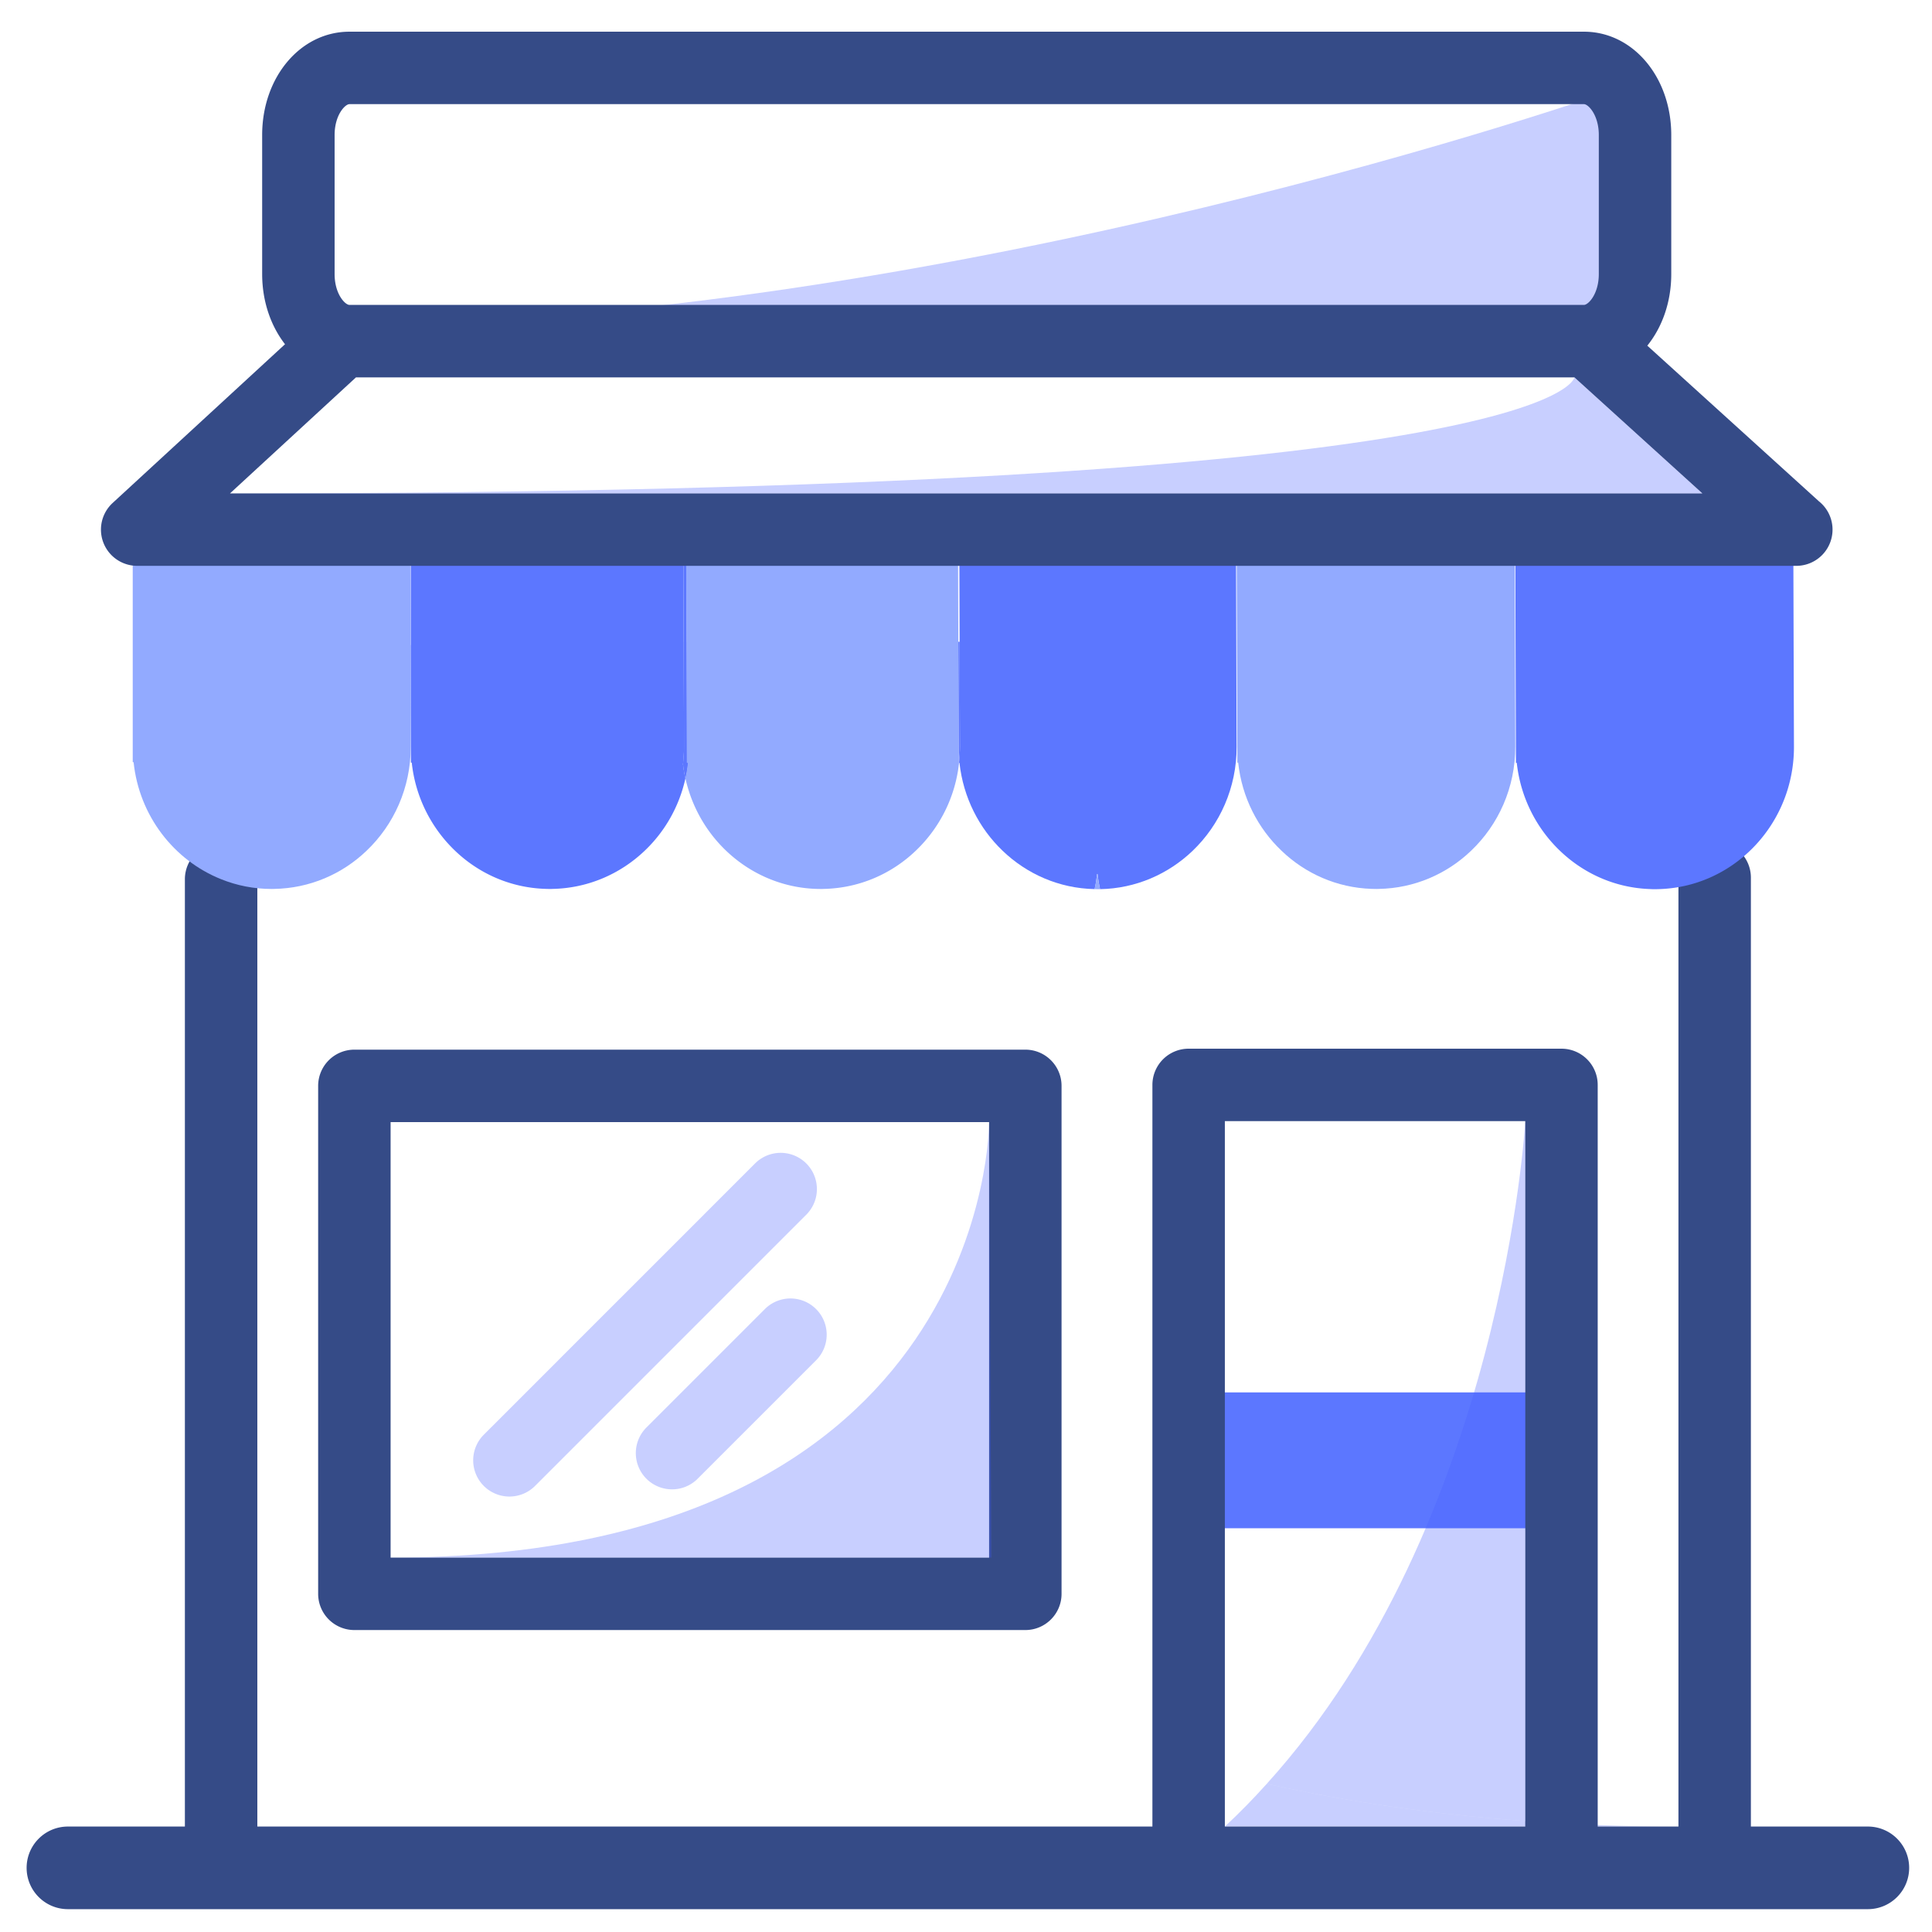 <svg xmlns="http://www.w3.org/2000/svg" width="400" height="400" id="store"><path fill="#485EFF" d="M347.5 378.17h-93.91c3.05-2.84 5.94-5.8 8.68-8.85 16.561 3.68 34.37 6.319 53.521 7.71 10.179.75 20.749 1.14 31.709 1.14z" opacity=".3"></path><path fill="#92AAFF" d="M142.41 158.22c-.12.99-.28 1.97-.5 2.93-.21-.96-.38-1.94-.5-2.93.14-1.2.21-2.44.21-3.68l-.06-21.67h.56l.08 25.03.17-.01c.01.11.03.22.04.32v.01z"></path><path fill="#5C77FF" d="M198.75 154.54c0 1.15-.07 2.29-.19 3.4h-.08l-.07-25.07h.27l.07 21.67zM85.04 133.52v13.1l-.04-13.1z"></path><path fill="#485EFF" d="M334.5 18.5s-138.26 49-268.63 49H334.5v-49z" opacity=".3"></path><path fill="#5C77FF" d="M246.094 288.281h77.344v28.125h-77.344z"></path><path fill="#354B87" d="M386.719 378.168h-24.216V181.71c0-4.142-3.357-7.5-7.5-7.5s-7.5 3.358-7.5 7.5v196.458h-16.716V224.621c0-4.143-3.357-7.5-7.5-7.5h-77.193a7.499 7.499 0 0 0-7.5 7.5v153.547H53.279V182.034a7.5 7.5 0 0 0-15 0v196.134H14.063c-4.723 0-8.551 3.828-8.551 8.551s3.828 8.551 8.551 8.551h372.656c4.723 0 8.551-3.828 8.551-8.551s-3.828-8.551-8.551-8.551zM253.594 232.121h62.193v146.047h-62.193V232.121z"></path><path fill="#5C77FF" d="M142.49 109.76v.19h-1l.07 22.92.06 21.67c0 1.24-.07 2.48-.21 3.68.12.99.29 1.97.5 2.93-1.29 5.86-4.29 11.06-8.45 15-5.03 4.79-11.74 7.76-19.13 7.89-.13.01-.27.01-.4.01-.34 0-.67 0-1-.02-7.22-.22-13.78-3.17-18.7-7.88a29.543 29.543 0 0 1-8.98-18.26l-.17.01-.04-11.28v-36.67l57.45-.19z"></path><path fill="#92AAFF" d="M142.41 158.21v.01c-.12.99-.28 1.97-.5 2.93-.21-.96-.38-1.94-.5-2.93.14-1.2.21-2.44.21-3.68l-.06-21.67-.07-22.92h.56l.07 22.92.08 25.03.17-.01c.01.11.03.22.04.32z"></path><path fill="#92AAFF" d="M198.61 109.99h-.27l.07 22.88.07 25.07h.08a29.414 29.414 0 0 1-8.98 18.21c-5.01 4.79-11.71 7.75-19.08 7.89-.02.01-.03.01-.04 0h-.01c-.13.01-.27.01-.4.01-7.61.03-14.54-2.98-19.7-7.9-4.14-3.94-7.14-9.14-8.44-15 .22-.96.38-1.94.5-2.93v-.01c-.01-.1-.03-.21-.04-.32l-.17.01-.08-25.03-.07-22.92h.44l56.12-.18v.22z"></path><path fill="#5C77FF" d="M142.41 158.21v.01c-.12.99-.28 1.97-.5 2.93-.21-.96-.38-1.94-.5-2.93.14-1.2.21-2.44.21-3.68l-.06-21.67-.07-22.92h.56l.07 22.92.08 25.03.17-.01c.01.11.03.22.04.32zm113.621-3.62c.02 8.5-3.48 16.17-9.11 21.56-5.03 4.81-11.75 7.81-19.17 7.94-.23-1.03-.4-2.07-.52-3.14l-.091.01c-.109 1.06-.279 2.1-.51 3.12-7.36-.15-14.04-3.13-19.04-7.93-4.88-4.66-8.16-11.05-8.94-18.21h-.09c.12-1.11.19-2.25.19-3.4l-.07-21.67-.07-22.88 57.28-.19.07 23.1.071 21.69z"></path><path fill="#92AAFF" d="M227.75 184.09c-.13.01-.27.01-.41.01-.24 0-.47 0-.71-.02.23-1.02.4-2.06.51-3.12l.091-.01c.119 1.07.289 2.11.519 3.14zm85.97-29.55c.03 8.54-3.5 16.23-9.16 21.61-5.02 4.8-11.729 7.76-19.109 7.89-.141.01-.28.01-.42.01-.36 0-.721 0-1.08-.02-7.181-.24-13.71-3.18-18.61-7.88-4.91-4.66-8.22-11.06-8.99-18.26l-.17.01-.08-25-.069-22.95 57.56-.18.07 23.1.058 21.67z"></path><path fill="#5C77FF" d="M371.42 154.59c.03 12.14-7.15 22.6-17.42 27.12a28.182 28.182 0 0 1-10.87 2.38c-.13.01-.27.01-.399.01h-.15c-.33 0-.65-.01-.97-.03-7.2-.25-13.721-3.21-18.63-7.92-4.881-4.66-8.171-11.05-8.95-18.21h-.17l-.08-25.07-.061-21.72v-1.17l28.86-.09 28.7-.09.069 23.1.071 21.69z"></path><path fill="#92AAFF" d="M85.04 146.62v8.01c0 8.5-3.52 16.16-9.16 21.52-5.02 4.81-11.75 7.77-19.14 7.89-.16.01-.32.01-.48.01-3.7 0-7.23-.71-10.48-2.02-9.79-3.91-16.97-13.15-18.12-24.23l-.18.01v-47.95l57.45 1.29.07 22.37.04 13.1z"></path><path fill="#354B87" d="M28.405 117.151h343.502a7.5 7.5 0 0 0 4.694-13.35l-35.543-32.235c3.079-3.82 4.958-9.016 4.958-14.834V27.959c0-11.999-7.938-21.397-18.072-21.397H72.349c-10.134 0-18.072 9.398-18.072 21.397l.001 28.771c0 5.672 1.79 10.747 4.731 14.539l-35.685 32.863a7.5 7.5 0 0 0 5.081 13.019zm40.872-89.192c0-4.155 2.181-6.397 3.072-6.397h255.595c.892 0 3.072 2.242 3.072 6.397v28.772c0 4.155-2.181 6.396-3.072 6.396H72.349c-.892 0-3.072-2.242-3.072-6.396V27.959zm4.428 50.169h252.26l26.488 24.023H47.62l26.085-24.023zM73.37 217.32a7.5 7.5 0 0 0-7.5 7.5v105.164a7.5 7.5 0 0 0 7.5 7.5h138.913c4.143 0 7.5-3.357 7.5-7.5V224.82c0-4.143-3.357-7.5-7.5-7.5H73.37zm131.413 105.164H80.87V232.32h123.913v90.164z"></path><path fill="#485EFF" d="M105.469 309.844a7.5 7.5 0 0 1-5.303-12.803l56.25-56.25a7.501 7.501 0 0 1 10.606 10.607l-56.25 56.25a7.481 7.481 0 0 1-5.303 2.196zm33.669-1.49a7.5 7.5 0 0 1-5.303-12.803l24.609-24.609a7.501 7.501 0 0 1 10.606 10.607l-24.609 24.609a7.475 7.475 0 0 1-5.303 2.196z" opacity=".3"></path><path fill="#485EFF" d="M204.783 232.32s.457 90.164-123.913 90.164h124.37l-.457-90.164zm111.007-.2v144.91c-19.15-1.391-36.96-4.03-53.521-7.71 48.951-54.11 53.521-137.2 53.521-137.2zm10.175-153.992s-2.527 24.023-278.345 24.023h304.833l-26.488-24.023z" opacity=".3"></path></svg>